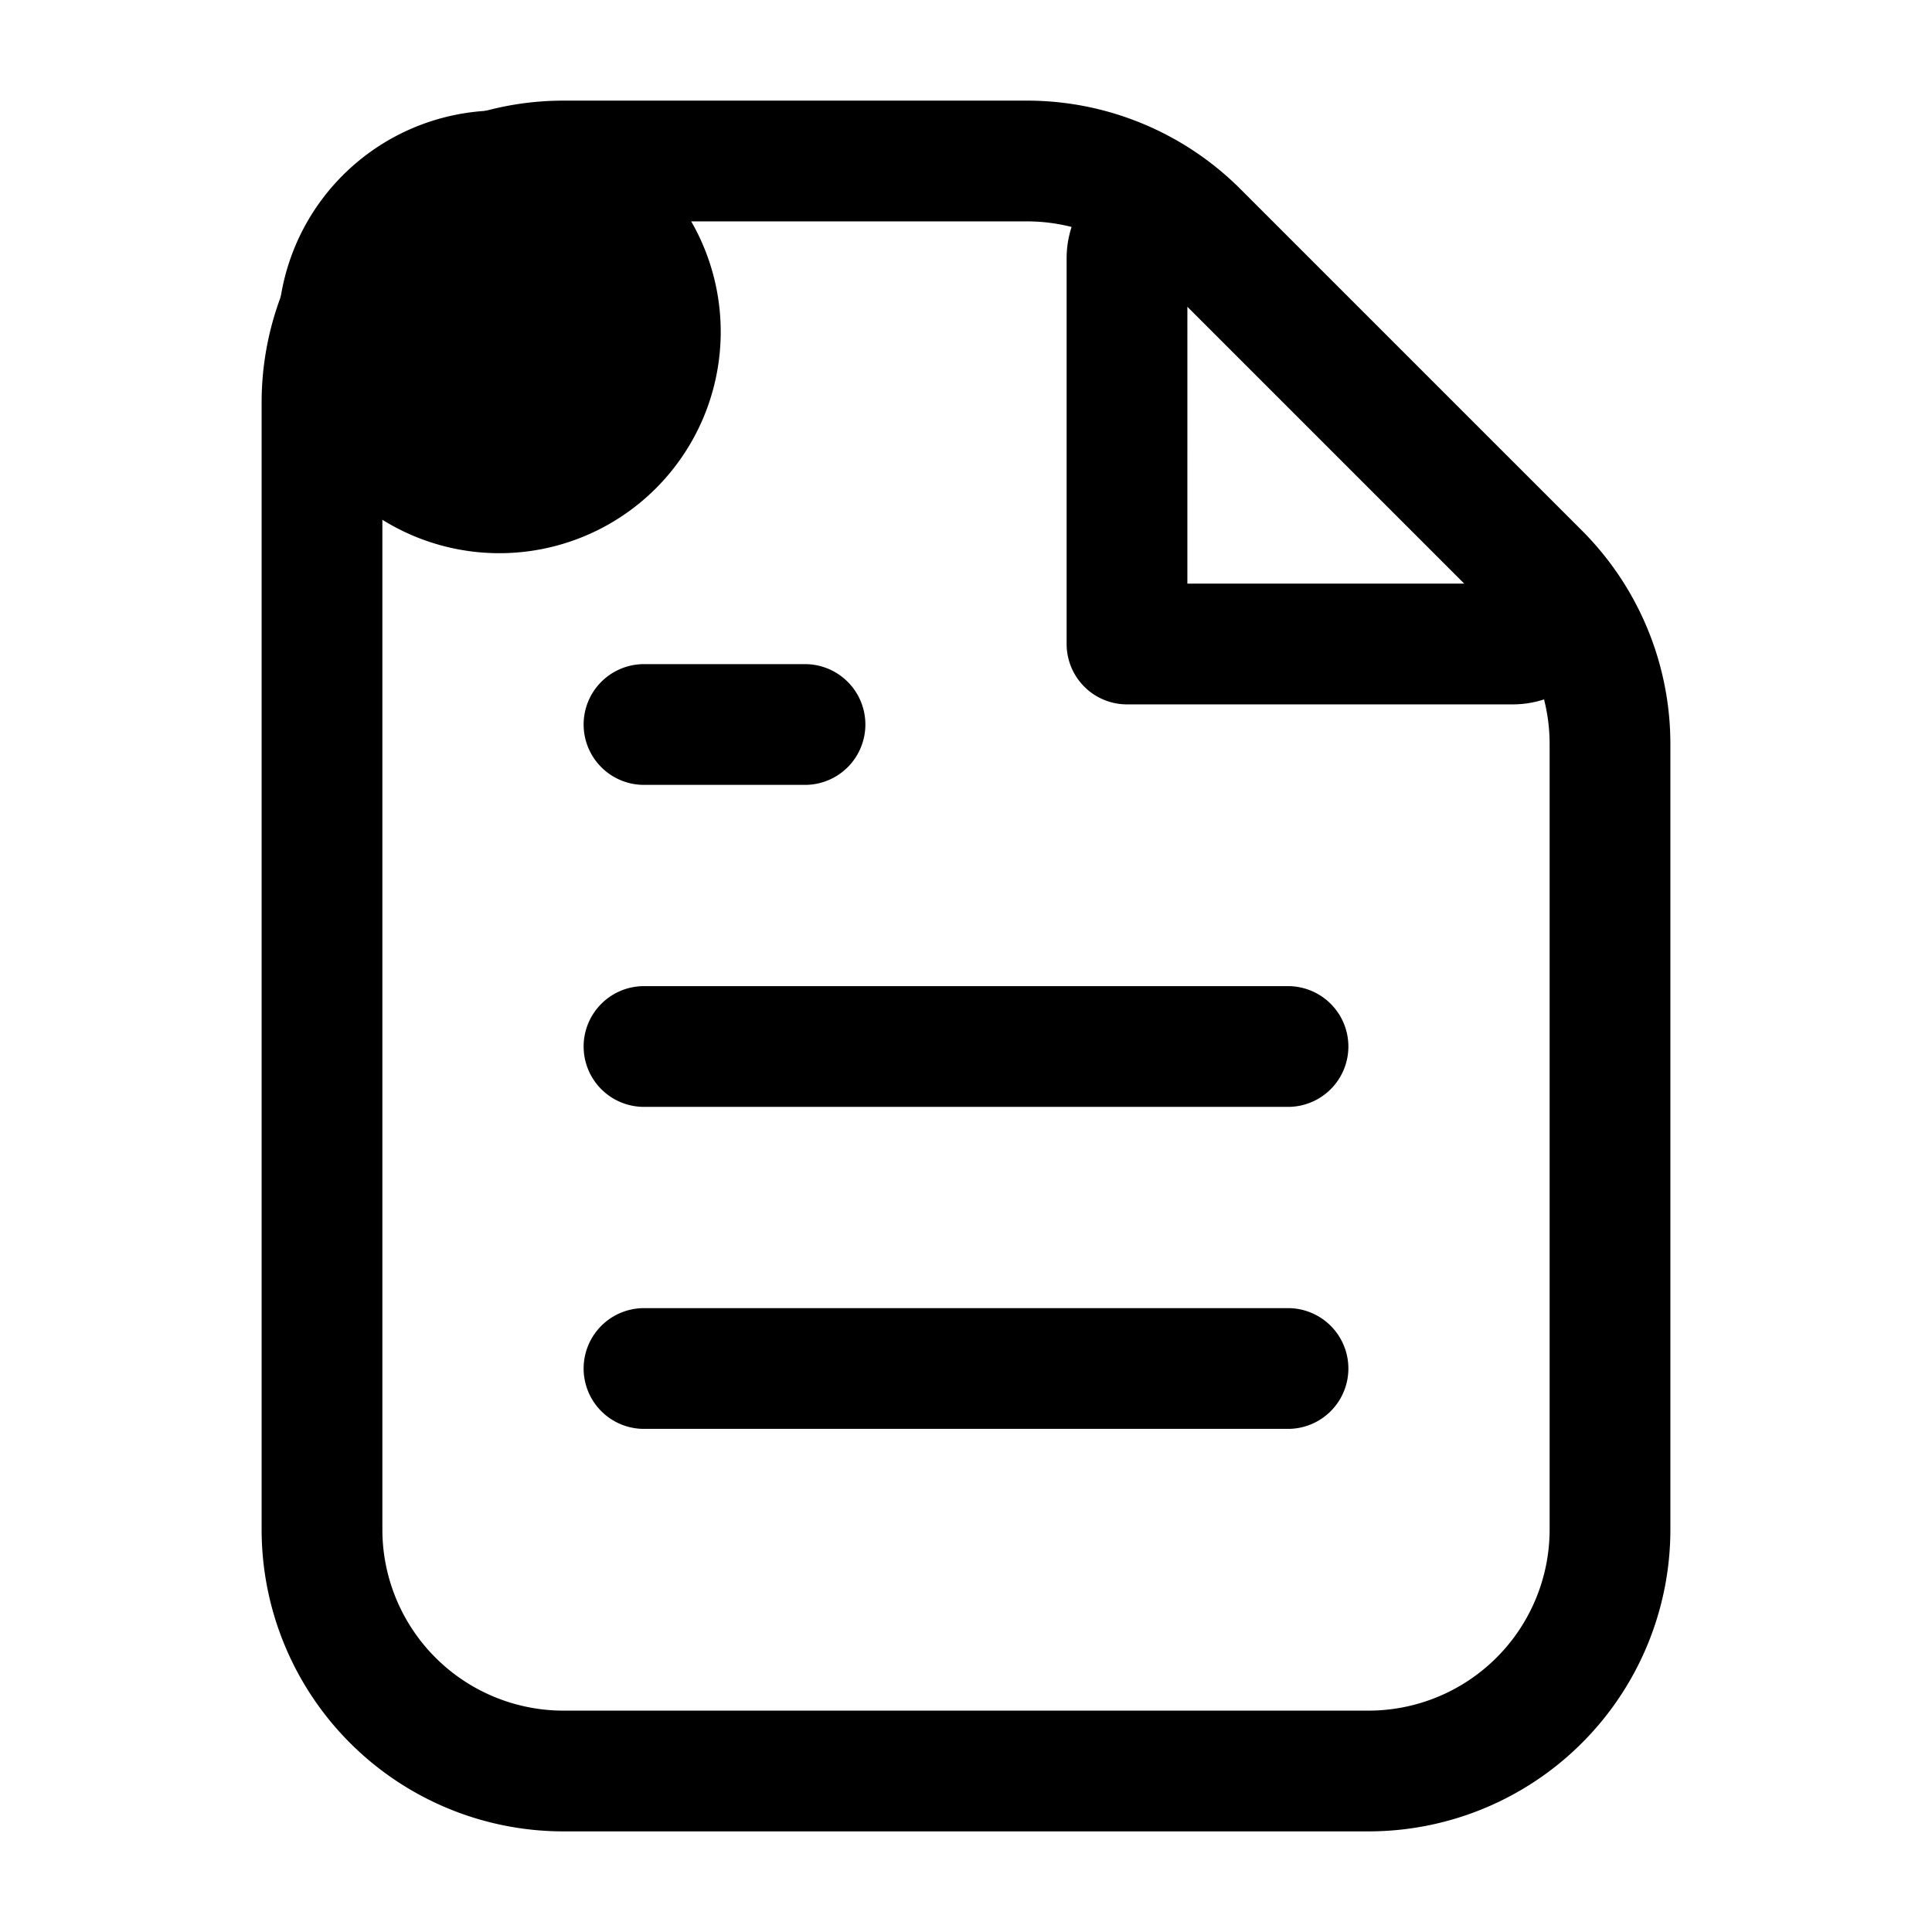 <svg xmlns="http://www.w3.org/2000/svg" fill="none" viewBox="0 0 24 24" stroke-width="1.5" stroke="currentColor" aria-hidden="true" data-slot="icon">
  <path fill="color(display-p3 .769 .894 .337)" d="M8.203 4.122a2 2 0 1 1-4 0 2 2 0 0 1 4 0"/>
  <path stroke-linecap="round" stroke-linejoin="round" d="M8 9h2m-2 4h8m-8 4h8M4 5v14a3 3 0 0 0 3 3h10a3 3 0 0 0 3-3V9.243a3 3 0 0 0-.879-2.122L14.88 2.88A3 3 0 0 0 12.757 2H7a3 3 0 0 0-3 3m10-1.793V8h4.793a.5.5 0 0 0 .353-.854l-4.292-4.292a.5.5 0 0 0-.854.353"/>
</svg>
